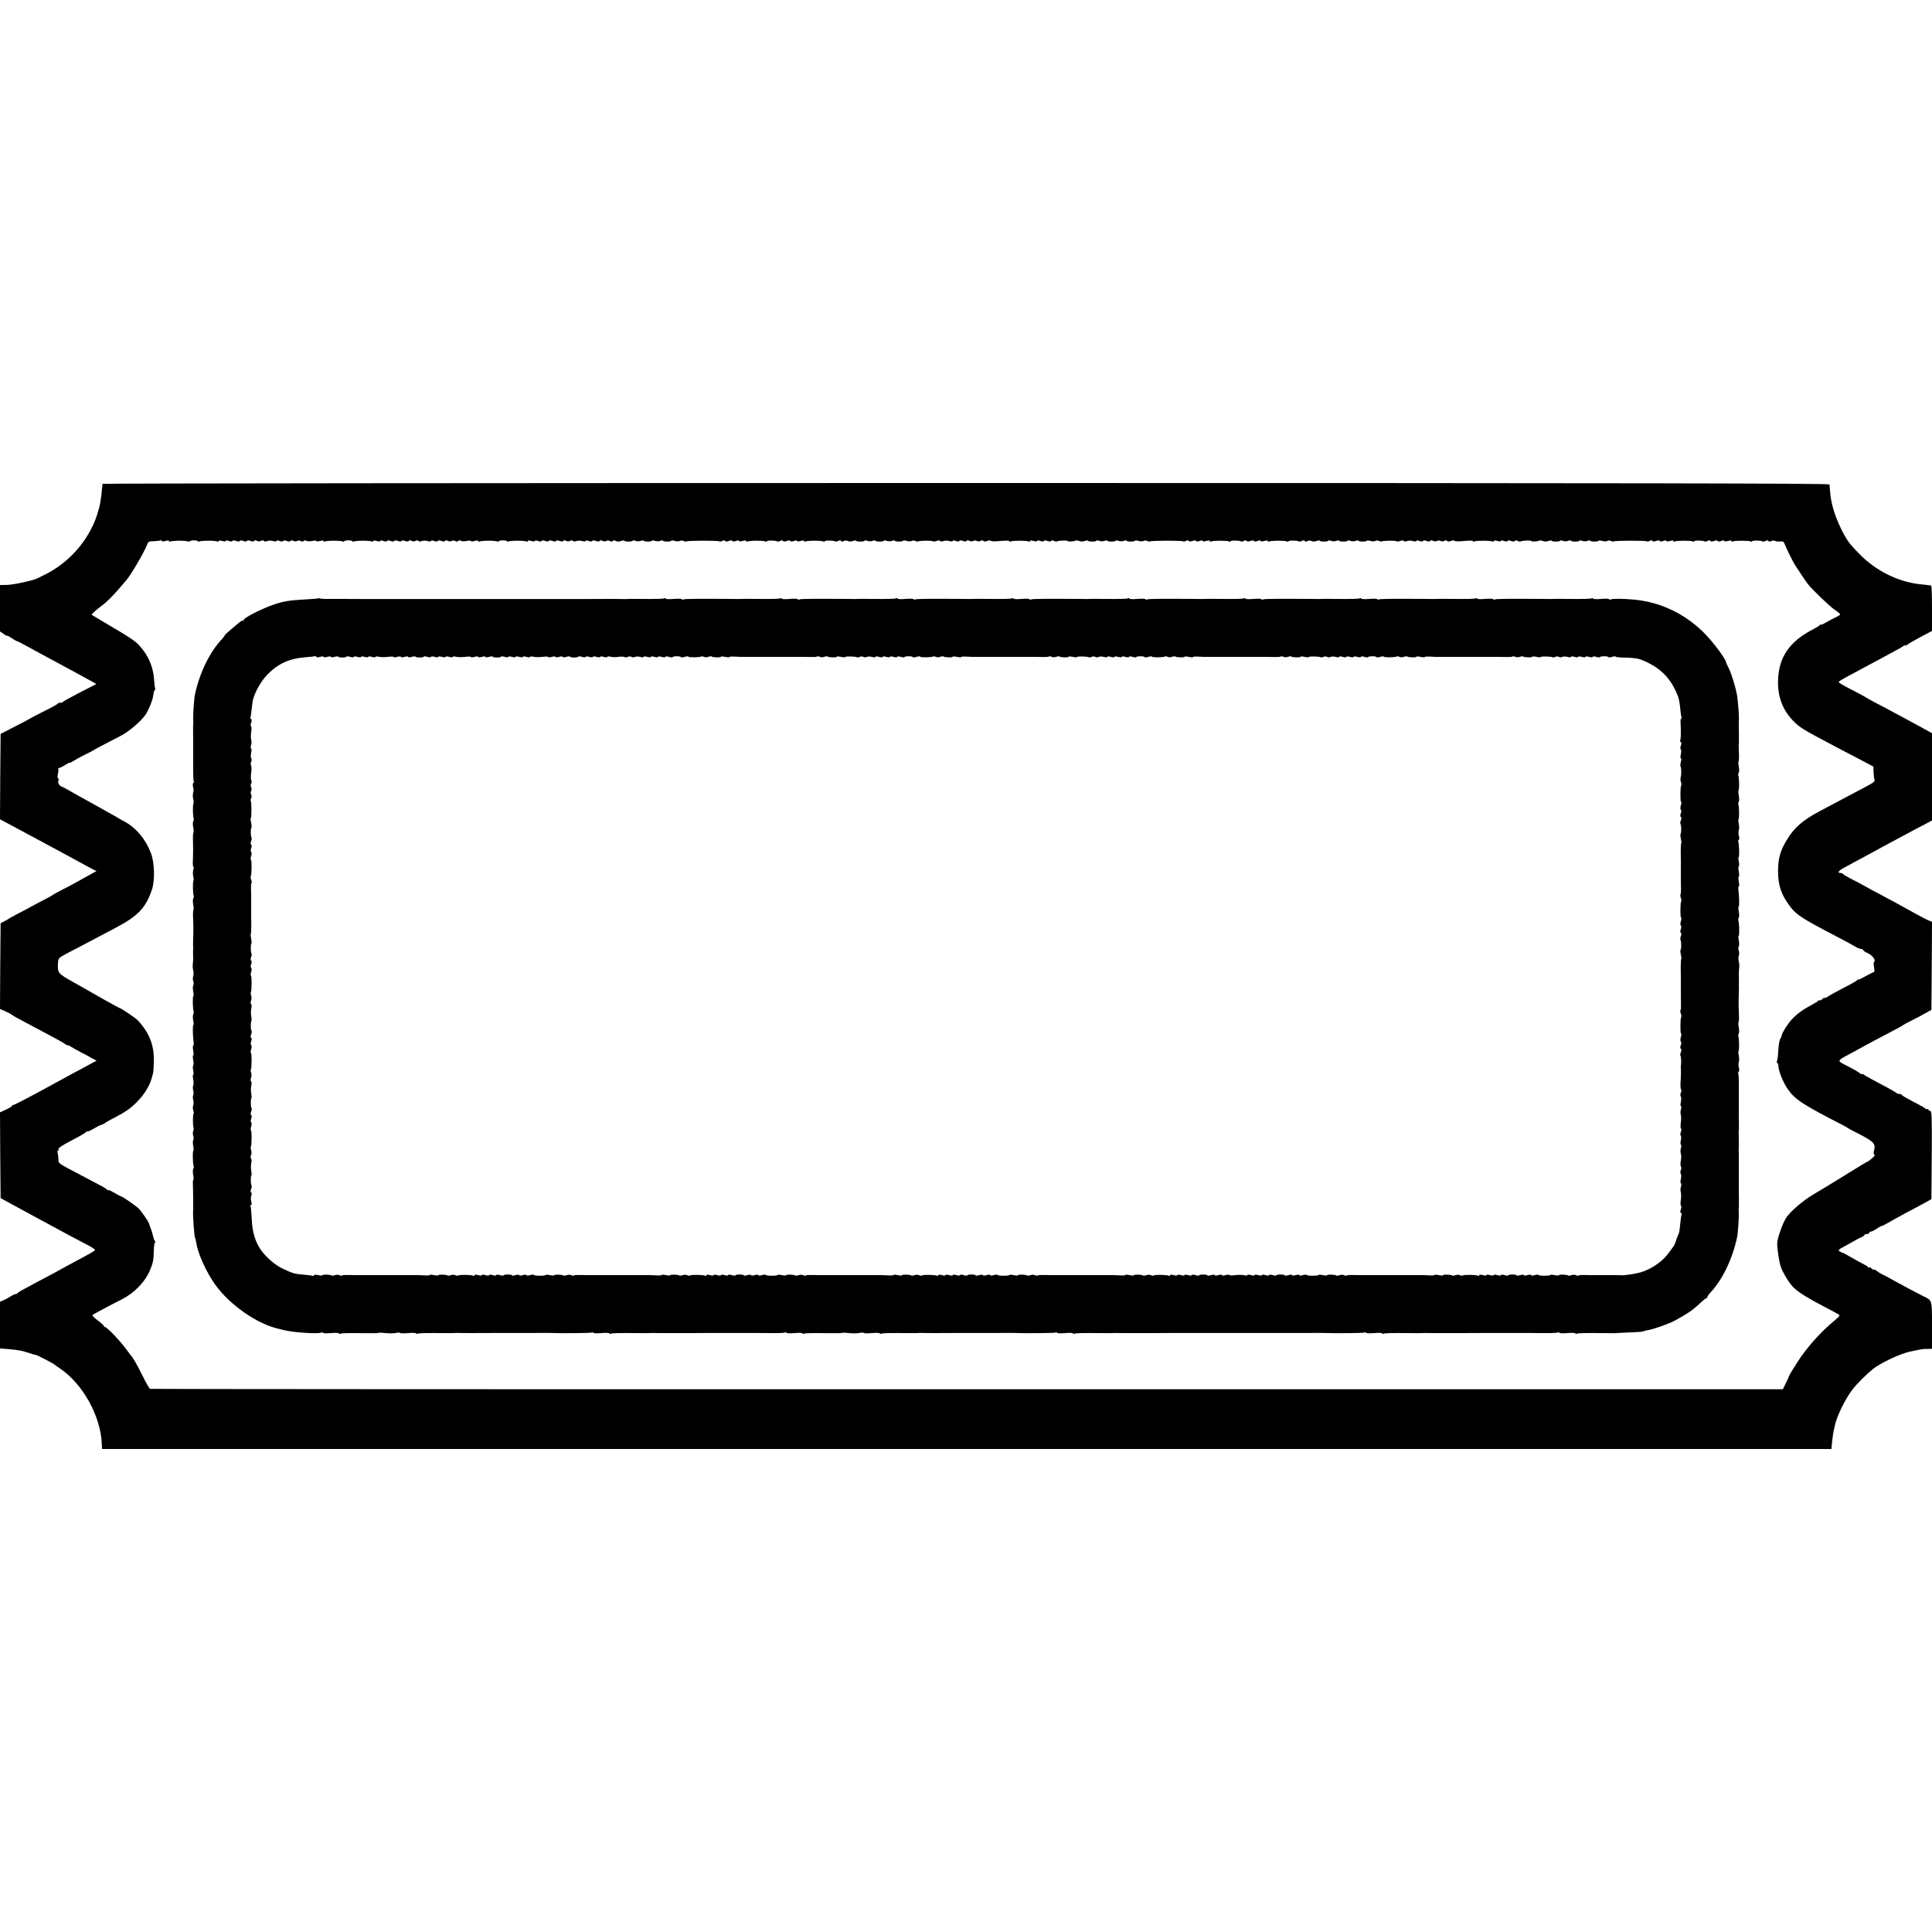 <?xml version="1.0" standalone="no"?>
<!DOCTYPE svg PUBLIC "-//W3C//DTD SVG 20010904//EN"
 "http://www.w3.org/TR/2001/REC-SVG-20010904/DTD/svg10.dtd">
<svg version="1.0" xmlns="http://www.w3.org/2000/svg"
 width="1600pt" height="1600pt" viewBox="0 0 1600 1600"
 preserveAspectRatio="xMidYMid meet">
<g transform="translate(0,1600) scale(0.1,-0.1)"
fill="#000000" stroke="none">
<path d="M849 11993 c-12 -136 -20 -179 -45 -257 -71 -216 -240 -406 -449
-503 -16 -8 -37 -18 -46 -23 -33 -17 -197 -53 -251 -54 l-58 -1 0 -192 0 -192
30 -21 c16 -12 30 -19 30 -15 0 3 17 -6 37 -20 21 -14 41 -25 44 -25 4 0 38
-17 76 -38 37 -21 112 -62 167 -91 54 -29 114 -62 135 -73 20 -11 79 -43 131
-71 52 -28 107 -58 121 -66 l27 -16 -137 -70 c-75 -39 -137 -73 -139 -77 -2
-5 -12 -8 -22 -8 -10 0 -20 -3 -22 -7 -1 -5 -52 -33 -113 -63 -60 -30 -112
-57 -115 -60 -3 -3 -59 -33 -125 -66 l-120 -62 -3 -354 -2 -353 77 -41 c43
-23 105 -56 138 -74 96 -52 174 -94 260 -140 44 -24 114 -62 155 -84 41 -23
96 -52 122 -66 l47 -24 -87 -48 c-48 -26 -98 -54 -112 -62 -14 -8 -54 -29 -90
-47 -36 -18 -67 -36 -70 -39 -3 -3 -34 -20 -70 -39 -36 -18 -87 -46 -115 -61
-27 -15 -79 -43 -115 -61 -36 -19 -67 -36 -70 -39 -3 -3 -18 -12 -35 -20 l-30
-16 -3 -355 -2 -355 42 -18 c24 -11 50 -24 58 -31 8 -7 61 -37 118 -66 56 -30
130 -69 165 -88 34 -18 81 -44 104 -56 23 -12 49 -28 58 -35 8 -7 15 -9 15 -6
0 4 12 -1 27 -12 16 -10 51 -30 78 -44 28 -14 69 -36 92 -49 l43 -23 -58 -31
c-31 -17 -97 -53 -147 -79 -49 -27 -108 -59 -130 -71 -228 -125 -351 -189
-358 -187 -4 1 -7 -2 -7 -6 0 -5 -23 -19 -50 -31 l-50 -23 2 -355 3 -355 100
-55 c55 -30 134 -72 175 -95 119 -64 208 -112 300 -162 47 -25 113 -60 148
-78 34 -18 61 -36 59 -41 -1 -5 -63 -41 -138 -80 -74 -40 -140 -75 -146 -79
-6 -4 -44 -25 -84 -46 -41 -22 -101 -54 -134 -71 -33 -18 -78 -43 -100 -54
-22 -12 -43 -26 -47 -32 -4 -5 -8 -7 -8 -2 0 4 -18 -4 -40 -18 -23 -14 -52
-30 -65 -35 l-25 -10 0 -193 0 -194 73 -6 c87 -8 106 -12 171 -33 28 -10 52
-16 54 -15 3 2 145 -71 152 -79 3 -3 24 -18 48 -34 189 -128 336 -395 345
-623 l2 -43 7161 0 7161 0 6 63 c4 34 9 72 12 85 3 12 7 32 10 45 17 80 86
221 148 302 34 44 115 125 167 167 66 51 223 126 305 144 53 12 117 24 123 23
4 -1 19 -1 35 0 l27 1 0 193 c0 216 3 206 -75 244 -41 20 -155 81 -255 136
-30 17 -68 37 -85 45 -16 8 -38 22 -47 30 -10 8 -18 11 -18 7 0 -4 -9 0 -20
10 -11 10 -20 14 -20 9 0 -5 -4 -4 -8 1 -4 6 -18 16 -32 22 -22 11 -81 44
-150 83 -14 8 -27 15 -30 15 -3 0 -14 5 -24 11 -17 10 -11 16 50 48 38 21 76
42 84 47 8 5 27 15 43 22 15 6 27 15 27 19 0 4 9 8 20 8 11 0 20 5 20 10 0 6
6 10 13 10 7 0 29 11 50 25 20 14 37 23 37 21 0 -3 26 10 58 28 31 18 95 54
142 79 47 24 114 61 150 80 l65 36 3 365 c2 321 0 366 -13 366 -8 0 -15 5 -15
11 0 5 -4 8 -9 4 -5 -3 -12 -1 -15 4 -4 5 -49 31 -101 57 -52 27 -95 52 -95
56 0 4 -8 8 -18 8 -10 0 -22 4 -27 9 -6 5 -39 25 -75 44 -131 69 -185 99 -197
109 -7 6 -13 7 -13 3 0 -5 -8 -1 -17 7 -10 9 -55 35 -101 58 -94 49 -95 41 23
105 39 21 88 48 110 60 34 19 98 53 286 152 19 10 36 20 39 23 3 3 34 20 70
38 36 18 88 45 115 61 l50 28 3 364 2 365 -27 11 c-16 6 -59 29 -98 50 -122
68 -197 109 -295 161 -52 27 -120 64 -150 81 -30 17 -80 43 -110 58 -30 16
-56 31 -58 36 -2 4 -10 7 -17 7 -31 0 -21 18 23 42 173 93 210 113 237 128 16
9 73 40 125 68 52 28 129 69 170 91 41 23 103 55 138 73 l62 33 0 361 0 362
-142 78 c-79 42 -165 89 -193 104 -27 15 -84 45 -125 66 -41 22 -77 41 -80 44
-3 3 -34 20 -70 39 -167 87 -170 89 -157 99 13 11 49 31 192 107 90 48 173 92
275 148 30 16 61 34 68 40 6 5 12 6 12 2 0 -5 8 -1 17 7 10 8 60 37 111 64
l92 49 0 187 c0 104 -3 188 -7 189 -23 3 -63 8 -103 12 -176 21 -357 112 -490
248 -87 88 -108 118 -155 214 -55 115 -83 212 -90 315 -2 19 -3 41 -4 48 -1 9
-1438 12 -7151 12 -3932 0 -7150 -3 -7151 -7z m522 -473 c18 5 29 5 29 -1 0
-6 5 -7 11 -3 6 3 39 6 74 6 35 0 68 -3 74 -6 6 -4 11 -4 11 1 0 4 16 8 35 8
19 0 35 -4 35 -8 0 -5 5 -5 11 -1 6 3 39 6 74 6 35 0 68 -3 74 -6 6 -4 11 -3
11 3 0 6 11 6 30 1 18 -5 30 -5 30 0 0 6 10 6 25 0 15 -6 27 -6 30 0 3 6 15 6
30 0 15 -6 27 -6 30 0 3 6 15 6 30 0 15 -6 27 -6 30 0 3 6 15 6 30 0 15 -6 27
-6 30 1 4 6 13 6 23 0 10 -6 23 -6 34 0 10 6 19 5 23 -1 3 -5 15 -6 28 -1 12
5 34 5 49 0 16 -4 28 -4 28 1 0 6 10 6 25 0 15 -6 27 -6 30 0 3 6 15 6 30 0
15 -6 27 -6 30 0 4 6 13 7 24 1 10 -6 23 -6 31 -1 8 5 21 5 31 -1 11 -6 20 -5
24 1 4 6 12 7 22 1 9 -4 31 -5 49 -1 19 4 34 4 34 0 0 -5 14 -5 30 0 19 5 30
5 30 -1 0 -6 5 -7 11 -3 6 3 39 6 74 6 35 0 68 -3 74 -6 6 -4 11 -4 11 1 0 4
16 8 35 8 19 0 35 -4 35 -8 0 -5 5 -5 11 -1 6 3 39 6 74 6 35 0 68 -3 74 -6 6
-4 11 -3 11 3 0 6 11 6 30 1 18 -5 30 -5 30 0 0 6 10 6 25 0 15 -6 27 -6 30 0
3 6 15 6 30 0 15 -6 27 -6 30 0 3 6 15 6 30 0 15 -6 27 -6 30 0 3 6 15 6 30 0
15 -6 27 -6 30 1 4 6 13 6 23 0 10 -6 23 -6 34 0 10 6 19 5 23 -1 3 -5 15 -6
28 -1 12 5 34 5 49 0 16 -4 28 -4 28 1 0 6 10 6 25 0 15 -6 27 -6 30 0 3 6 15
6 30 0 15 -6 27 -6 30 0 4 6 13 7 24 1 10 -6 23 -6 31 -1 8 5 21 5 31 -1 11
-6 20 -5 24 1 4 6 12 7 22 1 9 -4 31 -5 49 -1 19 4 34 4 34 0 0 -5 14 -5 30 0
19 5 30 5 30 -1 0 -6 5 -7 11 -3 6 3 39 6 74 6 35 0 68 -3 74 -6 6 -4 11 -4
11 1 0 4 16 8 35 8 19 0 35 -4 35 -8 0 -5 5 -5 11 -1 6 3 39 6 74 6 35 0 68
-3 74 -6 6 -4 11 -3 11 3 0 6 11 6 30 1 18 -5 30 -5 30 0 0 6 10 6 25 0 15 -6
27 -6 30 0 3 6 15 6 30 0 15 -6 27 -6 30 0 3 6 15 6 30 0 15 -6 27 -6 30 0 3
6 15 6 30 0 15 -6 27 -6 30 1 4 6 13 6 23 0 10 -6 23 -6 34 0 10 6 19 5 23 -1
3 -5 15 -6 28 -1 12 5 34 5 49 0 16 -4 28 -4 28 1 0 6 10 6 25 0 15 -6 27 -6
30 0 3 6 15 6 30 0 15 -6 27 -6 30 0 4 6 13 7 24 1 10 -6 23 -6 31 -1 8 5 21
5 31 -1 11 -6 20 -5 24 1 4 7 12 7 25 0 12 -7 27 -7 44 0 14 5 26 6 26 2 0 -4
16 -7 35 -7 19 0 35 3 35 7 0 4 10 4 23 -1 12 -5 32 -5 45 0 12 5 22 5 22 1 0
-4 16 -7 35 -7 19 0 35 3 35 7 0 4 10 4 23 -1 12 -5 32 -5 45 0 12 5 22 5 22
1 0 -4 16 -7 35 -7 19 0 35 3 35 7 0 4 13 3 29 -2 15 -4 34 -4 42 0 7 5 20 5
30 0 9 -5 19 -7 22 -4 7 8 266 8 274 1 3 -4 14 -2 24 3 11 7 20 7 24 0 3 -6
15 -6 30 0 15 6 27 6 30 0 3 -6 15 -6 30 0 15 6 25 6 25 0 0 -5 12 -5 30 0 19
5 30 5 30 -1 0 -6 5 -7 11 -3 6 3 39 6 74 6 35 0 68 -3 74 -6 6 -4 11 -4 11 1
0 9 78 8 87 -1 3 -3 14 -1 24 4 11 7 20 7 24 0 3 -6 15 -6 30 0 15 6 27 6 30
0 3 -6 15 -6 30 0 15 6 25 6 25 0 0 -5 12 -5 30 0 19 5 30 5 30 -1 0 -6 5 -7
11 -3 6 3 39 6 74 6 35 0 68 -3 74 -6 6 -4 11 -4 11 1 0 9 78 8 87 -1 3 -3 14
-1 24 4 12 7 20 7 24 0 4 -7 12 -7 23 -1 10 6 23 6 34 0 10 -5 27 -5 42 1 14
5 26 6 26 2 0 -4 16 -7 35 -7 19 0 35 3 35 7 0 4 10 4 23 -1 12 -5 32 -5 45 0
12 5 22 5 22 1 0 -4 16 -7 35 -7 19 0 35 3 35 7 0 4 10 4 23 -1 12 -5 32 -5
45 0 12 5 22 5 22 1 0 -4 16 -7 35 -7 19 0 35 3 35 7 0 4 13 3 29 -2 15 -4 34
-4 42 0 7 5 20 5 30 0 9 -5 19 -7 22 -4 7 7 116 9 123 1 3 -3 17 -2 30 3 14 6
26 6 29 0 3 -5 15 -6 28 -1 12 5 34 5 49 0 16 -4 28 -4 28 1 0 6 10 6 25 0 15
-6 27 -6 30 0 3 6 15 6 30 0 15 -6 27 -6 30 1 4 6 13 6 23 0 9 -5 23 -6 32 -1
9 5 22 5 30 0 8 -5 21 -5 31 1 11 6 20 5 24 -1 3 -6 15 -6 30 0 13 5 26 6 29
2 2 -4 22 -6 43 -5 97 8 113 7 113 0 0 -5 5 -5 11 -1 14 8 134 8 148 0 6 -4
11 -3 11 3 0 6 11 6 30 1 18 -5 30 -5 30 0 0 6 10 6 25 0 15 -6 27 -6 30 0 3
6 15 6 30 0 15 -6 27 -6 30 0 4 7 13 7 24 0 10 -5 21 -7 24 -4 7 7 87 11 87 4
0 -7 59 -5 66 3 3 3 17 2 30 -3 15 -6 34 -6 49 0 14 5 25 6 25 2 0 -4 16 -7
35 -7 19 0 35 3 35 7 0 4 10 4 23 -1 12 -5 32 -5 45 0 12 5 22 5 22 1 0 -4 16
-7 35 -7 19 0 35 3 35 7 0 4 10 4 23 -1 12 -5 32 -5 45 0 12 5 22 5 22 1 0 -4
16 -7 35 -7 19 0 35 3 35 7 0 4 13 3 29 -2 15 -4 34 -4 42 0 7 5 20 5 30 0 9
-5 19 -7 22 -4 7 8 266 8 274 1 3 -4 14 -2 24 3 11 7 20 7 24 0 3 -6 15 -6 30
0 15 6 27 6 30 0 3 -6 15 -6 30 0 15 6 25 6 25 0 0 -5 12 -5 30 0 19 5 30 5
30 -1 0 -6 5 -7 11 -3 14 8 134 8 148 0 6 -4 11 -4 11 1 0 9 78 8 87 -1 3 -3
14 -1 24 4 11 7 20 7 24 0 3 -6 15 -6 30 0 15 6 27 6 30 0 3 -6 15 -6 30 0 15
6 25 6 25 0 0 -5 12 -5 30 0 19 5 30 5 30 -1 0 -6 5 -7 11 -3 6 3 39 6 74 6
35 0 68 -3 74 -6 6 -4 11 -4 11 1 0 9 78 8 87 -1 3 -3 14 -1 24 4 12 7 20 7
24 0 4 -7 12 -7 23 -1 10 6 23 6 34 0 10 -5 27 -5 42 1 14 5 26 6 26 2 0 -4
16 -7 35 -7 19 0 35 3 35 7 0 4 10 4 23 -1 12 -5 32 -5 45 0 12 5 22 5 22 1 0
-4 16 -7 35 -7 19 0 35 3 35 7 0 4 10 4 23 -1 12 -5 32 -5 45 0 12 5 22 5 22
1 0 -4 16 -7 35 -7 19 0 35 3 35 7 0 4 13 3 29 -2 15 -4 34 -4 42 0 7 5 20 5
30 0 9 -5 19 -7 22 -4 7 7 116 9 123 1 3 -3 17 -2 30 3 14 6 26 6 29 0 3 -5
15 -6 28 -1 12 5 34 5 49 0 16 -4 28 -4 28 1 0 6 10 6 25 0 15 -6 27 -6 30 0
3 6 15 6 30 0 15 -6 27 -6 30 1 4 6 13 6 23 0 9 -5 23 -6 32 -1 9 5 22 5 30 0
8 -5 21 -5 31 1 11 6 20 5 24 -1 3 -6 15 -6 30 0 13 5 26 6 29 2 2 -4 22 -6
43 -5 97 8 113 7 113 0 0 -5 5 -5 11 -1 14 8 134 8 148 0 6 -4 11 -3 11 3 0 6
11 6 30 1 18 -5 30 -5 30 0 0 6 10 6 25 0 15 -6 27 -6 30 0 3 6 15 6 30 0 15
-6 27 -6 30 0 4 7 13 7 24 0 10 -5 21 -7 24 -4 7 7 87 11 87 4 0 -7 59 -5 66
3 3 3 17 2 30 -3 15 -6 34 -6 49 0 14 5 25 6 25 2 0 -4 16 -7 35 -7 19 0 35 3
35 7 0 4 10 4 23 -1 12 -5 32 -5 45 0 12 5 22 5 22 1 0 -4 16 -7 35 -7 19 0
35 3 35 7 0 4 10 4 23 -1 12 -5 32 -5 45 0 12 5 22 5 22 1 0 -4 16 -7 35 -7
19 0 35 3 35 7 0 4 13 3 29 -2 15 -4 34 -4 42 0 7 5 20 5 30 0 9 -5 19 -7 22
-4 7 8 266 8 274 1 3 -4 14 -2 24 3 11 7 20 7 24 0 3 -6 15 -6 30 0 15 6 27 6
30 0 3 -6 15 -6 30 0 15 6 25 6 25 0 0 -5 12 -5 30 0 19 5 30 5 30 -1 0 -6 5
-7 11 -3 14 8 134 8 148 0 6 -4 11 -4 11 1 0 9 78 8 87 -1 3 -3 14 -1 24 4 11
7 20 7 24 0 3 -6 15 -6 30 0 15 6 27 6 30 0 3 -6 15 -6 30 0 15 6 25 6 25 0 0
-5 12 -5 30 0 19 5 30 5 30 -1 0 -6 5 -7 11 -3 14 8 134 8 148 0 6 -4 11 -4
11 1 0 9 78 8 87 -1 3 -3 14 -1 24 4 12 7 20 7 24 0 4 -6 13 -7 24 -1 9 5 23
6 30 2 7 -5 26 -7 42 -5 25 3 31 -1 40 -24 12 -32 64 -138 82 -167 19 -31 90
-137 107 -159 34 -45 178 -184 222 -214 27 -18 48 -36 48 -40 0 -4 -19 -16
-43 -27 -23 -11 -59 -30 -79 -42 -21 -13 -38 -20 -38 -16 0 5 -4 3 -8 -3 -4
-5 -27 -20 -52 -33 -199 -101 -290 -233 -295 -426 -4 -132 37 -242 122 -331
58 -60 71 -68 358 -220 72 -37 171 -89 220 -115 l90 -48 1 -45 c1 -24 4 -51 7
-59 7 -20 0 -25 -108 -82 -98 -51 -211 -112 -345 -183 -140 -74 -211 -136
-272 -237 -55 -91 -73 -156 -73 -260 1 -104 20 -173 70 -249 72 -110 94 -125
465 -318 41 -22 89 -48 105 -58 17 -10 38 -19 48 -19 9 -1 17 -5 17 -9 0 -5
17 -17 39 -26 37 -17 69 -60 52 -70 -5 -3 -5 -24 -1 -46 4 -22 4 -40 0 -40 -5
0 -36 -16 -69 -34 -34 -19 -61 -32 -61 -28 0 4 -4 2 -8 -4 -4 -6 -54 -35 -112
-64 -58 -30 -117 -62 -132 -73 -16 -10 -28 -15 -28 -11 0 4 -9 -1 -20 -11 -11
-10 -20 -14 -20 -9 0 5 -4 4 -8 -1 -4 -6 -32 -23 -62 -39 -68 -36 -115 -70
-159 -116 -34 -36 -81 -110 -85 -132 -1 -7 -5 -19 -9 -25 -12 -19 -17 -50 -21
-120 -2 -34 -7 -66 -10 -72 -4 -6 -3 -11 1 -11 5 0 10 -14 11 -30 3 -45 39
-134 76 -187 59 -87 121 -128 446 -295 25 -13 47 -25 50 -28 3 -3 30 -17 60
-33 162 -82 176 -96 159 -159 -4 -16 -3 -28 3 -30 10 -4 2 -13 -36 -45 -8 -7
-18 -13 -20 -13 -3 0 -72 -41 -153 -92 -177 -109 -175 -108 -299 -182 -85 -51
-181 -134 -219 -187 -29 -41 -75 -170 -77 -214 -2 -37 16 -156 29 -194 19 -55
76 -147 112 -179 43 -39 123 -89 248 -153 65 -34 122 -65 126 -69 5 -4 -11
-22 -34 -41 -117 -94 -246 -239 -320 -360 -19 -30 -40 -64 -47 -75 -7 -10 -17
-30 -22 -45 -6 -14 -18 -40 -28 -59 l-17 -35 -6755 0 c-3715 -1 -6760 1 -6767
3 -6 2 -35 51 -63 110 -45 91 -81 153 -100 172 -3 3 -16 21 -30 40 -46 66
-164 190 -180 190 -5 0 -10 4 -10 9 0 5 -23 26 -51 46 -28 20 -47 40 -43 45 9
7 133 74 244 130 105 54 193 145 234 245 23 54 28 81 30 157 0 38 5 68 10 68
5 0 4 6 -1 13 -6 6 -13 26 -16 42 -3 17 -11 44 -18 60 -7 17 -13 35 -15 42 -3
15 -62 101 -85 124 -21 21 -133 99 -142 99 -3 0 -29 13 -57 30 -27 16 -50 27
-50 23 0 -3 -8 0 -17 8 -21 16 -17 14 -198 109 -215 113 -200 102 -201 142 -1
20 -4 43 -7 52 -4 9 -2 16 3 16 5 0 7 6 4 13 -3 9 33 33 108 72 62 32 114 62
116 66 2 5 10 9 18 9 8 0 31 11 52 24 20 12 48 27 62 31 14 4 27 11 30 15 3 4
39 24 80 45 90 47 132 76 185 130 57 57 104 132 120 192 5 16 10 35 12 43 3 8
6 53 7 100 4 134 -39 243 -139 346 -14 14 -132 94 -140 94 -3 0 -61 31 -128
69 -67 38 -180 102 -252 143 -142 80 -140 78 -134 174 2 27 10 35 73 68 39 20
125 65 191 100 66 35 161 85 210 111 189 99 254 168 304 320 25 77 21 221 -9
300 -44 115 -123 210 -220 262 -25 13 -52 28 -60 34 -8 5 -89 50 -180 101 -91
50 -187 104 -215 120 -27 16 -58 32 -67 35 -19 6 -33 37 -23 52 3 5 1 12 -4
15 -5 4 -6 18 -2 34 4 15 6 33 4 40 -3 6 0 12 6 12 6 0 29 11 51 25 22 14 40
23 40 19 0 -3 12 3 28 14 15 10 59 34 97 53 39 19 72 36 75 39 5 5 51 29 225
119 61 31 165 120 200 172 23 33 55 110 61 144 8 46 10 55 16 61 4 3 5 11 2
18 -3 7 -6 37 -8 67 -5 88 -37 176 -90 244 -58 75 -66 80 -361 254 -33 19 -62
37 -65 39 -5 4 39 44 84 77 35 24 96 85 149 148 23 27 47 55 52 61 37 40 151
236 174 297 8 23 15 27 57 27 25 1 49 4 53 7 3 4 7 2 9 -4 2 -6 14 -6 33 -1z"/>
<path d="M2639 11045 c-2 -2 -51 -6 -109 -9 -134 -7 -187 -16 -275 -47 -95
-34 -235 -106 -235 -121 0 -5 -5 -8 -11 -8 -6 0 -17 -6 -24 -12 -8 -7 -39 -33
-69 -58 -30 -25 -55 -48 -55 -52 -1 -4 -11 -18 -23 -31 -102 -107 -186 -281
-224 -462 -7 -30 -16 -167 -14 -195 1 -14 1 -31 1 -37 -1 -7 -1 -19 -2 -25 0
-13 0 -100 1 -130 0 -10 0 -26 0 -35 0 -10 0 -78 0 -150 -1 -73 1 -137 4 -142
4 -5 2 -12 -3 -15 -5 -4 -6 -18 -2 -34 5 -15 5 -36 1 -47 -4 -11 -4 -34 0 -52
4 -18 5 -35 2 -38 -7 -6 -5 -112 2 -123 2 -4 1 -14 -3 -21 -5 -7 -5 -30 -1
-51 4 -22 5 -42 2 -45 -3 -3 -5 -26 -4 -53 2 -57 2 -121 -1 -185 -1 -26 1 -47
5 -47 4 0 4 -10 -1 -22 -4 -12 -5 -37 -1 -55 4 -17 5 -35 2 -38 -7 -6 -5 -112
2 -123 2 -4 1 -14 -3 -21 -5 -7 -5 -30 -1 -51 4 -22 5 -42 2 -45 -3 -3 -5 -31
-3 -63 3 -68 3 -98 2 -134 -2 -70 -3 -84 -2 -98 1 -8 1 -26 0 -40 0 -14 0 -32
0 -40 2 -19 0 -59 -3 -85 -1 -11 1 -31 5 -45 3 -14 3 -34 -1 -45 -4 -11 -4
-29 0 -41 5 -11 5 -26 1 -33 -5 -7 -5 -30 -1 -52 4 -21 5 -39 1 -39 -7 0 -5
-104 2 -124 3 -7 2 -18 -2 -25 -5 -7 -5 -30 -1 -52 4 -21 5 -39 1 -39 -6 0 -5
-80 2 -137 3 -18 1 -33 -3 -33 -4 0 -4 -18 0 -40 4 -22 4 -40 0 -40 -4 0 -4
-18 0 -40 4 -22 4 -43 0 -45 -4 -3 -4 -21 0 -40 4 -19 4 -35 0 -35 -4 0 -4
-18 0 -39 4 -22 4 -45 0 -52 -4 -6 -4 -24 0 -39 4 -15 4 -33 0 -40 -4 -7 -4
-24 0 -39 4 -14 4 -35 0 -46 -4 -11 -4 -30 1 -41 4 -12 5 -25 2 -28 -7 -7 -7
-101 0 -113 2 -4 1 -17 -3 -28 -4 -11 -4 -29 0 -41 5 -11 5 -26 1 -33 -5 -7
-5 -30 -1 -52 4 -21 5 -39 1 -39 -7 0 -5 -104 2 -124 3 -7 2 -18 -2 -25 -5 -7
-5 -30 -1 -52 4 -21 5 -39 1 -39 -3 0 -5 -24 -3 -52 1 -29 2 -74 2 -100 0 -27
0 -56 0 -65 0 -10 0 -29 -1 -43 -2 -49 10 -210 16 -220 3 -4 7 -25 11 -46 14
-89 84 -242 157 -344 122 -169 348 -326 526 -365 11 -3 31 -8 44 -11 76 -19
285 -33 306 -20 5 4 12 3 15 -2 2 -4 32 -5 66 -2 34 3 64 2 66 -2 3 -5 9 -6
13 -3 9 5 69 6 214 4 54 -1 100 0 102 3 2 2 28 1 58 -2 29 -3 67 -3 85 1 18 4
34 4 36 0 3 -4 32 -4 66 -1 34 3 64 2 66 -2 3 -5 9 -6 13 -3 9 5 60 6 211 5
52 -1 100 0 105 1 6 1 13 1 17 0 4 0 47 -1 95 -1 114 1 105 1 273 1 80 0 152
0 160 0 8 0 62 0 120 0 58 1 112 0 120 0 98 -4 331 -1 339 3 5 4 12 3 15 -2 2
-4 32 -5 66 -2 34 3 64 2 66 -2 3 -5 9 -6 13 -3 9 5 60 6 211 5 52 -1 100 -1
105 0 6 1 44 1 85 0 41 0 158 0 260 0 102 1 192 1 200 1 14 0 293 0 315 0 6 0
65 -1 132 -1 67 -1 127 1 132 4 5 4 12 3 15 -2 2 -4 32 -5 66 -2 34 3 64 2 66
-2 3 -5 9 -6 13 -3 9 5 69 6 214 4 54 -1 100 0 102 3 2 2 28 1 58 -2 29 -3 67
-3 85 1 18 4 34 4 36 0 3 -4 32 -4 66 -1 34 3 64 2 66 -2 3 -5 9 -6 13 -3 9 5
60 6 211 5 52 -1 100 0 105 1 6 1 13 1 17 0 4 0 47 -1 95 -1 114 1 105 1 273
1 80 0 152 0 160 0 8 0 62 0 120 0 58 1 112 0 120 0 98 -4 331 -1 339 3 5 4
12 3 15 -2 2 -4 32 -5 66 -2 34 3 64 2 66 -2 3 -5 9 -6 13 -3 9 5 60 6 211 5
52 -1 100 -1 105 0 6 1 44 1 85 0 41 0 158 0 260 0 102 1 192 1 200 1 15 0
297 0 315 0 14 0 295 0 320 0 11 0 85 0 165 0 80 0 152 0 160 0 8 0 62 0 120
0 58 1 112 0 120 0 98 -4 331 -1 339 3 5 4 12 3 15 -2 2 -4 32 -5 66 -2 34 3
64 2 66 -2 3 -5 9 -6 13 -3 9 5 60 6 211 5 52 -1 100 -1 105 0 6 1 44 1 85 0
41 0 158 0 260 0 102 1 192 1 200 1 14 0 293 0 315 0 6 0 65 -1 132 -1 67 -1
127 1 132 4 5 4 12 3 15 -2 2 -4 32 -5 66 -2 34 3 64 2 66 -2 3 -5 9 -6 13 -3
9 5 60 6 211 5 52 -1 97 -1 100 -1 3 1 56 3 118 6 62 2 116 6 121 9 4 3 23 8
42 11 44 7 175 54 217 77 120 67 145 84 211 145 25 24 49 43 54 43 4 0 7 4 7
10 0 5 10 20 23 33 101 107 185 281 223 462 7 30 16 167 14 195 -1 14 -1 31
-1 38 1 6 1 18 2 25 0 12 0 99 -1 130 0 9 0 25 0 35 0 9 0 78 0 153 1 74 0
139 -1 145 -1 5 0 14 1 19 1 6 1 35 0 65 0 30 -1 61 -1 68 1 6 1 18 2 25 0 12
0 99 -1 130 0 9 0 25 0 35 0 9 0 77 0 149 1 73 -1 137 -4 142 -4 5 -2 12 3 15
5 4 6 18 2 34 -5 15 -5 36 -1 47 4 11 4 34 0 52 -4 18 -5 35 -2 38 7 6 5 112
-2 123 -2 4 -1 14 3 21 5 7 5 30 1 51 -4 22 -5 42 -2 45 3 3 5 31 3 63 -3 68
-3 98 -2 135 2 69 3 83 2 97 -1 8 -1 26 0 40 0 14 0 32 0 40 -2 19 0 59 3 85
1 11 -1 31 -5 45 -3 14 -3 34 1 45 4 11 4 29 0 41 -5 11 -5 26 -1 33 5 7 5 30
1 52 -4 21 -5 39 -1 39 7 0 5 104 -2 124 -3 7 -2 18 2 25 5 7 5 30 1 52 -4 21
-5 39 -1 39 6 0 5 80 -2 138 -3 17 -1 32 3 32 4 0 4 18 0 40 -4 22 -4 40 0 40
4 0 4 18 0 40 -4 22 -4 43 0 45 4 3 4 21 0 40 -4 19 -5 35 -1 35 7 0 4 107 -3
127 -3 7 -1 15 4 18 5 3 5 18 1 33 -5 15 -5 36 -1 47 4 11 4 34 0 52 -4 18 -5
35 -2 38 7 6 5 112 -2 123 -2 4 -1 14 3 21 5 7 5 30 1 51 -4 22 -5 42 -2 45 7
7 5 112 -2 123 -2 4 -1 14 3 21 5 7 5 30 1 51 -4 22 -5 42 -2 45 3 3 5 31 3
63 -1 31 -2 63 -2 70 1 6 1 18 2 25 0 6 0 32 0 57 0 25 -1 53 -1 63 0 57 1 68
1 80 2 21 -10 160 -16 192 -13 70 -47 179 -67 218 -12 23 -23 48 -24 54 -5 31
-114 175 -183 243 -162 161 -365 256 -586 275 -89 8 -172 8 -184 1 -5 -4 -12
-3 -15 2 -2 4 -32 5 -66 2 -34 -3 -64 -2 -66 2 -3 5 -9 6 -13 3 -9 -5 -60 -6
-211 -5 -52 1 -99 1 -105 0 -5 -1 -44 -1 -85 0 -282 2 -390 1 -399 -4 -5 -4
-12 -3 -15 2 -2 4 -32 5 -66 2 -34 -3 -64 -2 -66 2 -3 5 -9 6 -13 3 -9 -5 -60
-6 -211 -5 -52 1 -99 1 -105 0 -5 -1 -44 -1 -85 0 -282 2 -390 1 -399 -4 -5
-4 -12 -3 -15 2 -2 4 -32 5 -66 2 -34 -3 -64 -2 -66 2 -3 5 -9 6 -13 3 -9 -5
-60 -6 -211 -5 -52 1 -99 1 -105 0 -5 -1 -44 -1 -85 0 -282 2 -390 1 -399 -4
-5 -4 -12 -3 -15 2 -2 4 -32 5 -66 2 -34 -3 -64 -2 -66 2 -3 5 -9 6 -13 3 -9
-5 -60 -6 -211 -5 -52 1 -99 1 -105 0 -5 -1 -44 -1 -85 0 -282 2 -390 1 -399
-4 -5 -4 -12 -3 -15 2 -2 4 -32 5 -66 2 -34 -3 -64 -2 -66 2 -3 5 -9 6 -13 3
-9 -5 -60 -6 -211 -5 -52 1 -99 1 -105 0 -5 -1 -44 -1 -85 0 -282 2 -390 1
-399 -4 -5 -4 -12 -3 -15 2 -2 4 -32 5 -66 2 -34 -3 -64 -2 -66 2 -3 5 -9 6
-13 3 -9 -5 -60 -6 -211 -5 -52 1 -99 1 -105 0 -5 -1 -44 -1 -85 0 -282 2
-390 1 -399 -4 -5 -4 -12 -3 -15 2 -2 4 -32 5 -66 2 -34 -3 -64 -2 -66 2 -3 5
-9 6 -13 3 -9 -5 -60 -6 -211 -5 -52 1 -99 1 -105 0 -5 -1 -44 -1 -85 0 -282
2 -390 1 -399 -4 -5 -4 -12 -3 -15 2 -2 4 -32 5 -66 2 -34 -3 -64 -2 -66 2 -3
5 -9 6 -13 3 -9 -5 -60 -6 -211 -5 -52 1 -99 1 -105 0 -5 -1 -44 -1 -85 0
-282 2 -390 1 -399 -4 -5 -4 -12 -3 -15 2 -2 4 -32 5 -66 2 -34 -3 -64 -2 -66
2 -3 5 -9 6 -13 3 -9 -5 -60 -6 -211 -5 -52 1 -99 0 -105 -1 -5 -1 -13 -1 -17
0 -4 0 -47 1 -95 1 -114 -1 -105 -1 -273 -1 -80 0 -149 0 -155 0 -14 0 -295 0
-320 0 -21 0 -303 0 -320 0 -14 0 -295 0 -320 0 -21 0 -303 0 -320 0 -10 0
-289 0 -315 0 -107 1 -297 1 -338 1 -29 -1 -56 2 -61 4 -4 3 -10 4 -12 1z m12
-485 c16 5 29 5 29 0 0 -5 13 -5 30 0 17 5 30 5 30 0 0 -5 13 -5 30 0 17 5 30
6 30 2 0 -4 16 -7 35 -7 19 0 35 3 35 7 0 4 14 3 30 -2 17 -5 30 -5 30 0 0 5
13 5 30 0 17 -5 30 -5 30 0 0 5 13 5 30 0 17 -5 30 -5 30 0 0 5 13 5 30 0 17
-5 30 -5 30 0 0 4 12 5 27 1 14 -4 48 -4 75 -1 26 4 48 3 48 -1 0 -4 14 -4 30
1 17 5 30 5 30 0 0 -5 13 -5 30 0 17 5 30 5 30 0 0 -5 13 -5 30 0 17 5 30 6
30 2 0 -4 16 -7 35 -7 19 0 35 3 35 7 0 4 14 3 30 -2 17 -5 30 -5 30 0 0 5 13
5 30 0 17 -5 30 -5 30 0 0 5 13 5 30 0 17 -5 30 -5 30 0 0 5 13 5 30 0 17 -5
30 -5 30 0 0 4 12 5 27 1 14 -4 48 -4 75 -1 26 4 48 3 48 -1 0 -4 14 -4 30 1
17 5 30 5 30 0 0 -5 13 -5 30 0 17 5 30 5 30 0 0 -5 13 -5 30 0 17 5 30 6 30
2 0 -4 16 -7 35 -7 19 0 35 3 35 7 0 4 14 3 30 -2 17 -5 30 -5 30 0 0 5 13 5
30 0 17 -5 30 -5 30 0 0 5 13 5 30 0 17 -5 30 -5 30 0 0 5 13 5 30 0 17 -5 30
-5 30 0 0 4 12 5 27 1 14 -4 48 -4 75 -1 26 4 48 3 48 -1 0 -4 14 -4 30 1 17
5 30 5 30 0 0 -5 13 -5 30 0 17 5 30 5 30 0 0 -5 13 -5 30 0 17 5 30 6 30 2 0
-4 16 -7 35 -7 19 0 35 3 35 7 0 4 14 3 30 -2 17 -5 30 -5 30 0 0 5 13 5 30 0
17 -5 30 -5 30 0 0 5 13 5 30 0 17 -5 30 -5 30 0 0 5 13 5 30 0 17 -5 30 -5
30 0 0 5 12 5 28 1 15 -4 43 -4 62 -1 19 3 42 3 51 -1 8 -4 21 -4 29 1 8 5 21
5 30 0 9 -5 22 -5 29 0 8 4 27 4 42 0 16 -5 29 -5 29 0 0 5 13 5 30 0 17 -5
30 -5 30 0 0 5 13 5 30 0 17 -5 30 -5 30 0 0 5 13 5 30 0 17 -5 30 -5 30 0 0
5 13 5 30 0 17 -5 30 -6 30 -2 0 4 16 7 35 7 19 0 35 -3 35 -7 0 -4 14 -3 30
2 17 5 30 6 30 2 0 -8 94 -7 107 1 5 3 15 2 23 -3 7 -4 23 -4 36 0 12 5 25 6
28 3 8 -8 76 -10 76 -2 0 4 16 3 35 -1 19 -4 35 -5 35 -1 0 3 21 5 47 3 27 -1
54 -3 61 -2 6 0 19 0 27 0 8 0 22 0 30 0 8 0 22 0 30 0 8 0 22 0 30 0 8 0 22
0 30 0 8 0 22 0 30 0 8 0 22 0 30 0 8 0 22 0 30 0 8 0 22 0 30 0 8 0 22 0 30
0 8 0 22 0 30 0 8 0 22 0 30 0 8 0 22 0 30 0 8 0 22 0 30 0 8 0 22 0 30 0 8 0
22 0 30 0 8 0 21 0 28 0 6 0 33 0 58 -1 25 -1 50 0 55 4 6 3 16 2 24 -3 7 -4
23 -4 36 0 12 5 25 6 28 3 8 -8 76 -10 76 -2 0 4 16 3 35 -1 19 -4 35 -5 35
-1 0 7 85 5 97 -2 5 -3 15 -2 23 3 8 5 21 5 30 0 9 -5 22 -5 29 0 8 4 27 4 42
0 16 -5 29 -5 29 0 0 5 13 5 30 0 17 -5 30 -5 30 0 0 5 13 5 30 0 17 -5 30 -5
30 0 0 5 13 5 30 0 17 -5 30 -5 30 0 0 5 13 5 30 0 16 -5 30 -6 30 -2 0 4 16
7 35 7 19 0 35 -3 35 -7 0 -4 13 -3 30 2 16 5 30 6 30 2 0 -8 94 -7 107 1 5 3
15 2 23 -3 7 -4 23 -4 36 0 12 5 25 6 28 3 8 -8 76 -10 76 -2 0 4 16 3 35 -1
19 -4 35 -5 35 -1 0 3 21 5 47 3 27 -1 54 -3 61 -2 6 0 19 0 27 0 8 0 22 0 30
0 8 0 22 0 30 0 8 0 22 0 30 0 8 0 22 0 30 0 8 0 22 0 30 0 8 0 22 0 30 0 8 0
22 0 30 0 8 0 22 0 30 0 8 0 22 0 30 0 8 0 22 0 30 0 8 0 22 0 30 0 8 0 22 0
30 0 8 0 22 0 30 0 8 0 22 0 30 0 8 0 22 0 30 0 8 0 21 0 28 0 6 0 33 0 58 -1
25 -1 50 0 55 4 6 3 16 2 24 -3 7 -4 23 -4 36 0 12 5 25 6 28 3 8 -8 76 -10
76 -2 0 4 16 3 35 -1 19 -4 35 -5 35 -1 0 7 85 5 97 -2 5 -3 15 -2 23 3 8 5
21 5 30 0 9 -5 22 -5 29 0 8 4 27 4 42 0 16 -5 29 -5 29 0 0 5 13 5 30 0 17
-5 30 -5 30 0 0 5 13 5 30 0 17 -5 30 -5 30 0 0 5 13 5 30 0 17 -5 30 -5 30 0
0 5 13 5 30 0 17 -5 30 -6 30 -2 0 4 16 7 35 7 19 0 35 -3 35 -7 0 -4 14 -3
30 2 16 5 30 6 30 2 0 -8 94 -7 107 1 5 3 15 2 23 -3 7 -4 23 -4 36 0 12 5 25
6 28 3 8 -8 76 -10 76 -2 0 4 16 3 35 -1 19 -4 35 -5 35 -1 0 3 21 5 47 3 27
-1 54 -3 61 -2 6 0 19 0 27 0 8 0 22 0 30 0 8 0 22 0 30 0 8 0 22 0 30 0 8 0
22 0 30 0 8 0 22 0 30 0 8 0 22 0 30 0 8 0 22 0 30 0 8 0 22 0 30 0 8 0 22 0
30 0 8 0 22 0 30 0 8 0 22 0 30 0 8 0 22 0 30 0 8 0 22 0 30 0 8 0 22 0 30 0
8 0 22 0 30 0 8 0 21 0 28 0 6 0 33 0 58 -1 25 -1 50 0 55 4 6 3 16 2 24 -3 7
-4 23 -4 36 0 12 5 25 6 28 3 8 -8 76 -10 76 -2 0 4 16 3 35 -1 19 -4 35 -5
35 -1 0 7 85 5 97 -2 5 -3 15 -2 23 3 8 5 21 5 30 0 9 -5 22 -5 29 0 8 4 27 4
42 0 16 -5 29 -5 29 0 0 5 13 5 30 0 17 -5 30 -5 30 0 0 5 13 5 30 0 17 -5 30
-5 30 0 0 5 13 5 30 0 17 -5 30 -5 30 0 0 5 13 5 30 0 17 -5 30 -6 30 -2 0 4
16 7 35 7 19 0 35 -3 35 -7 0 -4 14 -3 30 2 17 5 30 6 30 2 0 -8 94 -7 107 1
5 3 15 2 23 -3 7 -4 23 -4 36 0 12 5 25 6 28 3 8 -8 76 -10 76 -2 0 4 16 3 35
-1 19 -4 35 -5 35 -1 0 3 21 5 47 3 27 -1 54 -3 61 -2 6 0 19 0 27 0 8 0 22 0
30 0 8 0 22 0 30 0 8 0 22 0 30 0 8 0 22 0 30 0 8 0 22 0 30 0 8 0 22 0 30 0
8 0 22 0 30 0 8 0 22 0 30 0 8 0 22 0 30 0 8 0 22 0 30 0 8 0 22 0 30 0 8 0
22 0 30 0 8 0 22 0 30 0 8 0 22 0 30 0 8 0 22 0 30 0 8 0 21 0 28 0 6 0 33 0
58 -1 25 -1 50 0 55 4 6 3 16 2 24 -3 7 -4 23 -4 36 0 12 5 25 6 28 3 8 -8 76
-10 76 -2 0 4 16 3 35 -1 19 -4 35 -5 35 -1 0 7 85 5 97 -2 5 -3 15 -2 23 3 8
5 21 5 30 0 9 -5 22 -5 29 0 8 4 27 4 42 0 16 -5 29 -5 29 0 0 5 13 5 30 0 17
-5 30 -5 30 0 0 5 13 5 30 0 17 -5 30 -5 30 0 0 5 13 5 30 0 17 -5 30 -5 30 0
0 5 13 5 30 0 16 -5 30 -6 30 -2 0 4 16 7 35 7 19 0 35 -3 35 -7 0 -4 13 -3
30 2 16 5 30 6 30 2 0 -4 38 -8 85 -8 46 -1 99 -7 117 -14 164 -61 260 -157
317 -315 6 -16 13 -59 16 -94 3 -36 8 -68 11 -73 3 -4 2 -8 -3 -8 -4 0 -7 -19
-5 -42 4 -63 2 -129 -3 -138 -3 -5 -1 -11 4 -15 7 -3 7 -15 1 -30 -5 -13 -5
-27 -1 -30 5 -3 5 -21 1 -40 -4 -19 -4 -35 0 -35 5 0 5 -13 0 -29 -4 -16 -6
-31 -4 -34 8 -8 10 -74 3 -93 -3 -11 -3 -29 2 -40 4 -12 5 -25 2 -28 -8 -8 -9
-136 -1 -136 4 0 3 -13 -2 -30 -5 -17 -5 -32 0 -35 5 -3 5 -16 0 -30 -6 -15
-6 -27 0 -30 6 -3 6 -15 0 -29 -5 -13 -6 -27 -3 -30 8 -8 8 -74 1 -82 -3 -3
-2 -20 2 -39 4 -19 6 -36 3 -39 -2 -2 -4 -33 -4 -68 1 -34 1 -71 1 -80 0 -10
0 -25 0 -33 0 -8 0 -22 0 -30 0 -8 0 -22 0 -30 0 -8 0 -22 0 -30 0 -8 0 -23 0
-32 0 -10 0 -40 1 -66 1 -27 -1 -51 -4 -54 -3 -3 -2 -15 3 -28 5 -13 6 -26 3
-29 -8 -8 -9 -136 -1 -136 4 0 3 -13 -2 -30 -5 -17 -5 -32 0 -35 5 -3 5 -16 0
-30 -6 -15 -6 -27 0 -30 6 -3 6 -15 0 -29 -5 -13 -6 -27 -3 -30 8 -8 8 -74 1
-82 -3 -3 -2 -20 2 -39 4 -19 6 -36 3 -39 -2 -2 -4 -33 -4 -68 1 -34 1 -71 1
-80 0 -10 0 -25 0 -33 0 -8 0 -22 0 -30 0 -8 0 -22 0 -30 0 -8 0 -22 0 -30 0
-8 0 -23 0 -32 0 -10 0 -40 1 -66 1 -27 -1 -51 -4 -54 -3 -3 -2 -15 3 -28 5
-13 6 -26 3 -29 -8 -8 -9 -136 -1 -136 4 0 3 -13 -2 -30 -5 -17 -5 -32 0 -35
5 -3 5 -16 0 -30 -6 -15 -6 -27 0 -30 6 -3 6 -15 0 -29 -5 -13 -6 -27 -3 -30
6 -5 7 -66 3 -83 -1 -5 -1 -12 0 -18 2 -12 1 -76 -3 -128 -1 -21 1 -43 5 -50
3 -6 3 -18 -2 -27 -5 -9 -5 -22 -1 -29 5 -7 5 -28 1 -47 -4 -19 -4 -34 0 -34
5 0 5 -12 1 -27 -5 -16 -5 -37 -1 -47 3 -11 3 -39 0 -63 -4 -24 -3 -46 1 -49
5 -2 4 -16 -1 -29 -5 -13 -5 -27 -1 -30 5 -3 5 -21 1 -40 -4 -19 -4 -35 0 -35
5 0 5 -12 1 -27 -5 -16 -5 -37 -1 -47 4 -11 4 -37 0 -57 -4 -21 -4 -43 1 -50
4 -7 4 -20 -1 -29 -5 -9 -5 -22 -1 -29 5 -7 5 -28 1 -47 -4 -19 -4 -34 0 -34
5 0 5 -12 1 -27 -5 -16 -5 -37 -1 -47 3 -11 3 -39 0 -63 -4 -24 -3 -46 1 -49
5 -2 4 -16 -1 -29 -6 -15 -6 -27 1 -30 5 -4 7 -9 5 -13 -2 -4 -7 -34 -10 -67
-7 -73 -10 -87 -17 -100 -4 -5 -12 -28 -19 -50 -7 -22 -16 -42 -19 -45 -3 -3
-19 -25 -36 -49 -50 -73 -144 -140 -238 -168 -45 -13 -137 -27 -164 -24 -7 0
-20 1 -28 1 -8 0 -22 0 -30 0 -8 0 -22 0 -30 0 -8 0 -22 0 -30 0 -8 0 -22 0
-30 0 -8 0 -22 0 -30 0 -8 0 -22 0 -30 0 -8 0 -21 0 -27 0 -7 0 -34 0 -59 1
-25 1 -50 0 -55 -4 -6 -3 -16 -2 -24 3 -7 4 -23 4 -36 0 -12 -5 -25 -6 -28 -3
-8 8 -76 10 -76 2 0 -4 -16 -3 -35 1 -19 4 -35 5 -35 1 0 -3 -22 -6 -50 -6
-27 0 -50 3 -50 7 0 4 -14 3 -30 -2 -17 -5 -30 -5 -30 0 0 5 -13 5 -30 0 -17
-5 -30 -5 -30 0 0 5 -13 5 -30 0 -16 -5 -30 -6 -30 -2 0 4 -16 7 -35 7 -19 0
-35 -3 -35 -7 0 -4 -13 -3 -30 2 -17 5 -30 5 -30 0 0 -5 -13 -5 -30 0 -17 5
-30 5 -30 0 0 -5 -13 -5 -30 0 -17 5 -30 5 -30 0 0 -5 -13 -5 -30 0 -19 5 -30
5 -30 -1 0 -6 -4 -7 -10 -4 -13 8 -114 10 -126 2 -5 -3 -16 -2 -24 3 -7 4 -23
4 -36 0 -12 -5 -25 -6 -28 -3 -8 8 -76 10 -76 2 0 -4 -16 -3 -35 1 -19 4 -35
5 -35 1 0 -3 -21 -5 -47 -3 -27 1 -54 3 -60 2 -7 0 -20 0 -28 0 -8 0 -22 0
-30 0 -8 0 -22 0 -30 0 -8 0 -22 0 -30 0 -8 0 -22 0 -30 0 -8 0 -22 0 -30 0
-8 0 -22 0 -30 0 -8 0 -22 0 -30 0 -8 0 -22 0 -30 0 -8 0 -22 0 -30 0 -8 0
-22 0 -30 0 -8 0 -22 0 -30 0 -8 0 -22 0 -30 0 -8 0 -22 0 -30 0 -8 0 -22 0
-30 0 -8 0 -22 0 -30 0 -8 0 -21 0 -27 0 -7 0 -34 0 -59 1 -25 1 -50 0 -55 -4
-6 -3 -16 -2 -24 3 -7 4 -23 4 -36 0 -12 -5 -25 -6 -28 -3 -8 8 -76 10 -76 2
0 -4 -16 -3 -35 1 -19 4 -35 5 -35 1 0 -3 -22 -6 -50 -6 -27 0 -50 3 -50 7 0
4 -13 3 -30 -2 -17 -5 -30 -5 -30 0 0 5 -13 5 -30 0 -17 -5 -30 -5 -30 0 0 5
-13 5 -30 0 -16 -5 -30 -6 -30 -2 0 4 -16 7 -35 7 -19 0 -35 -3 -35 -7 0 -4
-13 -3 -30 2 -17 5 -30 5 -30 0 0 -5 -13 -5 -30 0 -17 5 -30 5 -30 0 0 -5 -13
-5 -30 0 -17 5 -30 5 -30 0 0 -5 -13 -5 -30 0 -16 5 -30 5 -30 0 0 -4 -12 -5
-27 -1 -14 4 -48 4 -75 1 -26 -4 -48 -3 -48 1 0 4 -14 4 -30 -1 -17 -5 -30 -5
-30 0 0 5 -13 5 -30 0 -17 -5 -30 -5 -30 0 0 5 -13 5 -30 0 -16 -5 -30 -6 -30
-2 0 4 -16 7 -35 7 -19 0 -35 -3 -35 -7 0 -4 -14 -3 -30 2 -17 5 -30 5 -30 0
0 -5 -13 -5 -30 0 -17 5 -30 5 -30 0 0 -5 -13 -5 -30 0 -17 5 -30 5 -30 0 0
-5 -13 -5 -30 0 -19 5 -30 5 -30 -1 0 -6 -4 -7 -10 -4 -13 8 -114 10 -126 2
-5 -3 -16 -2 -24 3 -7 4 -23 4 -36 0 -12 -5 -25 -6 -28 -3 -8 8 -76 10 -76 2
0 -4 -16 -3 -35 1 -19 4 -35 5 -35 1 0 -3 -21 -5 -47 -3 -27 1 -54 3 -60 2 -7
0 -20 0 -28 0 -8 0 -22 0 -30 0 -8 0 -22 0 -30 0 -8 0 -22 0 -30 0 -8 0 -22 0
-30 0 -8 0 -22 0 -30 0 -8 0 -22 0 -30 0 -8 0 -22 0 -30 0 -8 0 -22 0 -30 0
-8 0 -22 0 -30 0 -8 0 -22 0 -30 0 -8 0 -22 0 -30 0 -8 0 -22 0 -30 0 -8 0
-22 0 -30 0 -8 0 -22 0 -30 0 -8 0 -22 0 -30 0 -8 0 -21 0 -27 0 -7 0 -34 0
-59 1 -25 1 -50 0 -55 -4 -6 -3 -16 -2 -24 3 -7 4 -23 4 -36 0 -12 -5 -25 -6
-28 -3 -8 8 -76 10 -76 2 0 -4 -16 -3 -35 1 -19 4 -35 5 -35 1 0 -3 -22 -6
-50 -6 -27 0 -50 3 -50 7 0 4 -14 3 -30 -2 -17 -5 -30 -5 -30 0 0 5 -13 5 -30
0 -17 -5 -30 -5 -30 0 0 5 -13 5 -30 0 -17 -5 -30 -6 -30 -2 0 4 -16 7 -35 7
-19 0 -35 -3 -35 -7 0 -4 -14 -3 -30 2 -17 5 -30 5 -30 0 0 -5 -13 -5 -30 0
-17 5 -30 5 -30 0 0 -5 -13 -5 -30 0 -17 5 -30 5 -30 0 0 -5 -13 -5 -30 0 -19
5 -30 5 -30 -1 0 -6 -4 -7 -10 -4 -13 8 -114 10 -126 2 -5 -3 -16 -2 -24 3 -7
4 -23 4 -36 0 -12 -5 -25 -6 -28 -3 -8 8 -76 10 -76 2 0 -4 -16 -3 -35 1 -19
4 -35 5 -35 1 0 -3 -21 -5 -47 -3 -27 1 -54 3 -60 2 -7 0 -20 0 -28 0 -8 0
-22 0 -30 0 -8 0 -22 0 -30 0 -8 0 -22 0 -30 0 -8 0 -22 0 -30 0 -8 0 -22 0
-30 0 -8 0 -22 0 -30 0 -8 0 -22 0 -30 0 -8 0 -22 0 -30 0 -8 0 -22 0 -30 0
-8 0 -22 0 -30 0 -8 0 -22 0 -30 0 -8 0 -22 0 -30 0 -8 0 -22 0 -30 0 -8 0
-22 0 -30 0 -8 0 -22 0 -30 0 -8 0 -21 0 -27 0 -7 0 -34 0 -59 1 -25 1 -50 0
-55 -4 -6 -3 -16 -2 -24 3 -7 4 -23 4 -36 0 -12 -5 -25 -6 -28 -3 -8 8 -76 10
-76 2 0 -4 -16 -3 -35 1 -19 4 -35 5 -35 1 0 -3 -22 -6 -50 -6 -27 0 -50 3
-50 7 0 4 -13 3 -30 -2 -17 -5 -30 -5 -30 0 0 5 -13 5 -30 0 -17 -5 -30 -5
-30 0 0 5 -13 5 -30 0 -16 -5 -30 -6 -30 -2 0 4 -16 7 -35 7 -19 0 -35 -3 -35
-7 0 -4 -13 -3 -30 2 -17 5 -30 5 -30 0 0 -5 -13 -5 -30 0 -17 5 -30 5 -30 0
0 -5 -13 -5 -30 0 -17 5 -30 5 -30 0 0 -5 -13 -5 -30 0 -19 5 -30 5 -30 -1 0
-6 -4 -7 -10 -4 -13 8 -114 10 -126 2 -5 -3 -16 -2 -24 3 -7 4 -23 4 -36 0
-12 -5 -25 -6 -28 -3 -8 8 -76 10 -76 2 0 -4 -16 -3 -35 1 -19 4 -35 5 -35 1
0 -3 -21 -5 -47 -3 -27 1 -54 3 -60 2 -7 0 -20 0 -28 0 -8 0 -22 0 -30 0 -8 0
-22 0 -30 0 -8 0 -22 0 -30 0 -8 0 -22 0 -30 0 -8 0 -22 0 -30 0 -8 0 -22 0
-30 0 -8 0 -22 0 -30 0 -8 0 -22 0 -30 0 -8 0 -22 0 -30 0 -8 0 -22 0 -30 0
-8 0 -22 0 -30 0 -8 0 -22 0 -30 0 -8 0 -22 0 -30 0 -8 0 -22 0 -30 0 -8 0
-22 0 -30 0 -8 0 -21 0 -27 0 -7 0 -34 0 -59 1 -25 1 -50 0 -55 -4 -6 -3 -16
-2 -24 3 -7 4 -23 4 -36 0 -12 -5 -25 -6 -28 -3 -8 8 -76 10 -76 2 0 -4 -16
-3 -35 1 -19 4 -35 5 -35 1 0 -3 -22 -6 -50 -6 -27 0 -50 3 -50 7 0 4 -13 3
-30 -2 -17 -5 -30 -5 -30 0 0 5 -13 5 -30 0 -17 -5 -30 -5 -30 0 0 5 -13 5
-30 0 -16 -5 -30 -6 -30 -2 0 4 -16 7 -35 7 -19 0 -35 -3 -35 -7 0 -4 -13 -3
-30 2 -17 5 -30 5 -30 0 0 -5 -13 -5 -30 0 -17 5 -30 5 -30 0 0 -5 -13 -5 -30
0 -17 5 -30 5 -30 0 0 -5 -13 -5 -30 0 -19 5 -30 5 -30 -1 0 -6 -4 -7 -10 -4
-13 8 -114 10 -126 2 -5 -3 -16 -2 -24 3 -7 4 -23 4 -36 0 -12 -5 -25 -6 -28
-3 -8 8 -76 10 -76 2 0 -4 -16 -3 -35 1 -19 4 -35 5 -35 1 0 -3 -21 -5 -47 -3
-27 1 -54 3 -60 2 -7 0 -20 0 -28 0 -8 0 -22 0 -30 0 -8 0 -22 0 -30 0 -8 0
-22 0 -30 0 -8 0 -22 0 -30 0 -8 0 -22 0 -30 0 -8 0 -22 0 -30 0 -8 0 -22 0
-30 0 -8 0 -22 0 -30 0 -8 0 -22 0 -30 0 -8 0 -22 0 -30 0 -8 0 -22 0 -30 0
-8 0 -22 0 -30 0 -8 0 -22 0 -30 0 -8 0 -22 0 -30 0 -8 0 -22 0 -30 0 -8 0
-21 0 -27 0 -7 0 -34 0 -59 1 -25 1 -50 0 -55 -4 -6 -3 -16 -2 -24 3 -7 4 -23
4 -36 0 -12 -5 -25 -6 -28 -3 -8 8 -76 10 -76 2 0 -4 -16 -3 -35 1 -21 5 -35
4 -35 -2 0 -5 -3 -7 -7 -5 -5 3 -41 8 -80 11 -75 6 -93 12 -179 53 -55 26
-135 96 -173 151 -47 67 -72 151 -76 255 -3 54 -7 103 -10 108 -4 5 -2 9 4 9
6 0 7 11 2 28 -5 15 -5 37 0 49 5 13 4 25 -1 28 -6 3 -6 15 0 29 5 13 6 27 3
30 -8 7 -8 74 -1 81 3 3 2 20 -1 38 -4 18 -4 47 0 65 4 17 3 34 -2 37 -4 3 -5
16 0 28 5 12 5 31 1 42 -4 11 -5 24 -2 29 7 13 8 136 0 136 -4 0 -3 13 2 30 5
17 5 32 0 35 -5 3 -5 16 0 30 6 15 6 27 0 30 -6 3 -6 15 0 29 5 13 6 27 3 30
-8 7 -8 74 -1 81 3 3 2 20 -1 38 -4 18 -4 47 0 65 4 17 3 34 -2 37 -4 3 -5 16
0 28 5 12 5 31 1 42 -4 11 -5 24 -2 29 7 13 8 136 0 136 -4 0 -3 13 2 30 5 17
5 32 0 35 -5 3 -5 16 0 30 6 15 6 27 0 30 -6 3 -6 15 0 29 5 13 6 27 3 30 -8
7 -8 74 -1 81 3 3 2 20 -1 38 -4 18 -4 47 0 65 4 17 3 34 -2 37 -4 3 -5 16 0
28 5 12 5 31 1 42 -4 11 -5 24 -2 29 7 13 8 136 0 136 -4 0 -3 13 2 30 5 17 5
32 0 35 -5 3 -5 16 0 30 6 15 6 27 0 30 -6 3 -6 15 0 29 5 13 6 27 3 30 -8 8
-8 74 -1 82 3 3 2 20 -2 39 -4 19 -6 36 -3 39 2 2 4 33 4 68 -1 34 -1 71 -1
81 0 9 0 24 0 32 0 8 0 22 0 30 0 8 0 22 0 30 0 8 0 22 0 30 0 8 0 23 0 33 0
9 0 39 -1 65 -1 27 1 51 4 54 3 3 2 15 -3 28 -5 13 -6 26 -3 29 8 8 9 136 1
136 -4 0 -3 13 2 30 5 17 5 32 0 35 -5 3 -5 16 0 30 6 15 6 27 0 30 -6 3 -6
15 0 29 5 13 6 27 3 30 -8 8 -8 74 -1 82 3 3 2 20 -2 39 -4 19 -6 36 -3 39 7
6 7 136 0 142 -4 4 -2 14 3 23 5 10 5 23 0 31 -5 8 -5 21 0 30 5 9 5 22 0 30
-5 8 -5 21 0 30 5 9 5 22 1 28 -4 7 -5 35 -1 62 4 27 3 55 -1 62 -4 6 -4 19 1
28 5 9 5 22 1 29 -5 7 -5 28 -1 47 4 19 4 34 0 34 -5 0 -5 12 -1 28 5 15 5 36
1 46 -3 11 -3 39 0 63 4 24 3 46 -1 49 -5 2 -4 16 1 29 6 15 6 27 -1 30 -5 4
-7 9 -5 13 2 4 7 34 10 67 3 33 8 67 10 75 15 66 67 159 121 214 86 89 182
133 314 143 42 3 78 7 81 10 2 2 6 0 8 -6 2 -6 14 -6 33 -1z"/>
</g>
</svg>

